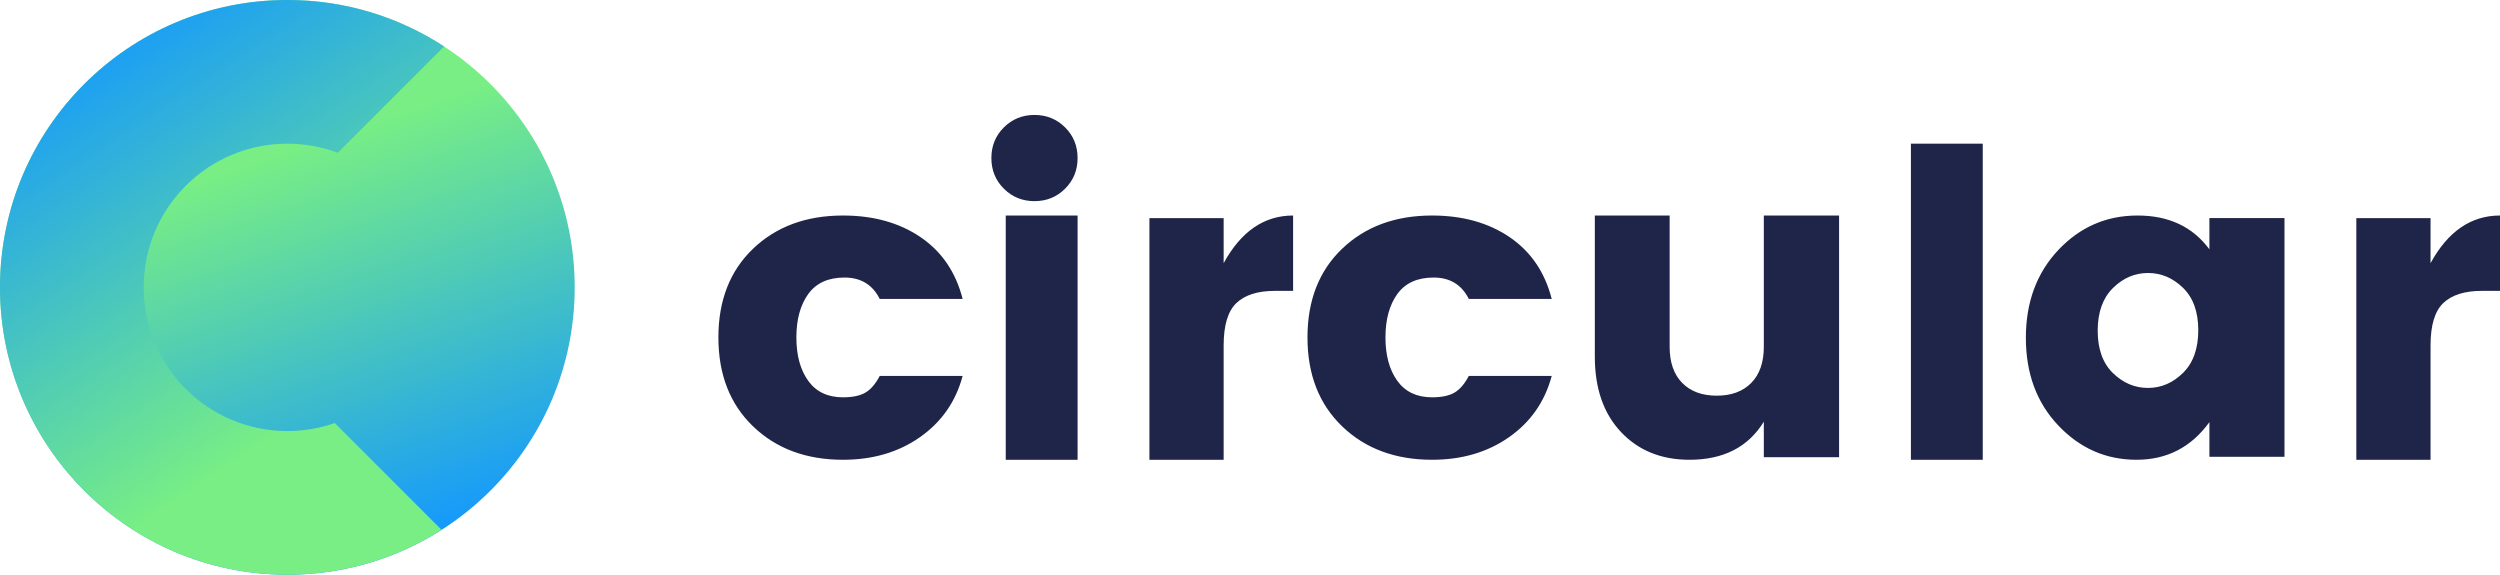 <svg xmlns="http://www.w3.org/2000/svg" width="174" height="40" viewBox="0 0 174 40">
  <defs>
    <linearGradient id="logo-a" x1="50%" x2="73.523%" y1="26.353%" y2="95.342%">
      <stop offset="0%" stop-color="#78EE85"/>
      <stop offset="100%" stop-color="#1297FF"/>
    </linearGradient>
    <linearGradient id="logo-b" x1="63.752%" x2="25.404%" y1="74.785%" y2="0%">
      <stop offset="0%" stop-color="#78EE85"/>
      <stop offset="100%" stop-color="#1297FF"/>
    </linearGradient>
  </defs>
  <g fill="none" fill-rule="evenodd">
    <path fill="#1F2549" d="M0,15.485 C0,12.905 0.806,10.846 2.417,9.307 C4.029,7.769 6.114,7 8.672,7 C10.793,7 12.591,7.501 14.068,8.504 C15.544,9.506 16.522,10.94 17,12.806 L11.229,12.806 C10.73,11.813 9.914,11.317 8.781,11.317 C7.647,11.317 6.805,11.699 6.254,12.463 C5.703,13.227 5.428,14.235 5.428,15.485 C5.428,16.736 5.703,17.743 6.254,18.507 C6.805,19.271 7.611,19.653 8.672,19.653 C9.337,19.653 9.857,19.544 10.231,19.326 C10.606,19.107 10.938,18.72 11.229,18.165 L17,18.165 C16.522,19.951 15.534,21.37 14.037,22.422 C12.539,23.474 10.751,24 8.672,24 C6.114,24 4.029,23.226 2.417,21.678 C0.806,20.13 0,18.065 0,15.485 Z M22,6 C21.16,6 20.45,5.711 19.87,5.134 C19.29,4.557 19,3.846 19,3 C19,2.154 19.29,1.443 19.87,0.866 C20.45,0.289 21.16,0 22,0 C22.84,0 23.55,0.289 24.13,0.866 C24.71,1.443 25,2.154 25,3 C25,3.846 24.71,4.557 24.13,5.134 C23.55,5.711 22.84,6 22,6 Z M20,24 L20,7 L25,7 L25,24 L20,24 Z M35.166,7.181 L35.166,10.316 C36.375,8.105 37.986,7 40,7 L40,12.245 L38.731,12.245 C37.543,12.245 36.652,12.526 36.057,13.089 C35.463,13.651 35.166,14.636 35.166,16.043 L35.166,24 L30,24 L30,7.181 L35.166,7.181 Z M41,15.485 C41,12.905 41.806,10.846 43.417,9.307 C45.029,7.769 47.114,7 49.672,7 C51.793,7 53.591,7.501 55.068,8.504 C56.544,9.506 57.522,10.94 58,12.806 L52.229,12.806 C51.73,11.813 50.914,11.317 49.781,11.317 C48.647,11.317 47.805,11.699 47.254,12.463 C46.703,13.227 46.428,14.235 46.428,15.485 C46.428,16.736 46.703,17.743 47.254,18.507 C47.805,19.271 48.611,19.653 49.672,19.653 C50.337,19.653 50.857,19.544 51.231,19.326 C51.606,19.107 51.938,18.72 52.229,18.165 L58,18.165 C57.522,19.951 56.534,21.37 55.037,22.422 C53.539,23.474 51.751,24 49.672,24 C47.114,24 45.029,23.226 43.417,21.678 C41.806,20.13 41,18.065 41,15.485 Z M72.762,7 L78,7 L78,23.819 L72.762,23.819 L72.762,21.348 C71.68,23.116 69.954,24 67.586,24 C65.625,24 64.038,23.357 62.823,22.071 C61.608,20.785 61,19.037 61,16.826 L61,7 L66.207,7 L66.207,16.133 C66.207,17.218 66.498,18.057 67.08,18.65 C67.662,19.243 68.464,19.539 69.485,19.539 C70.506,19.539 71.307,19.243 71.889,18.65 C72.471,18.057 72.762,17.218 72.762,16.133 L72.762,7 Z M83,24 L83,2 L88,2 L88,24 L83,24 Z M103,14.985 C103,13.705 102.646,12.721 101.939,12.033 C101.231,11.344 100.418,11 99.5,11 C98.582,11 97.769,11.349 97.061,12.047 C96.354,12.745 96,13.735 96,15.015 C96,16.295 96.354,17.279 97.061,17.967 C97.769,18.656 98.582,19 99.5,19 C100.418,19 101.231,18.651 101.939,17.953 C102.646,17.255 103,16.265 103,14.985 Z M91,15.515 C91,13.034 91.754,10.994 93.261,9.397 C94.769,7.799 96.608,7 98.778,7 C100.947,7 102.613,7.784 103.774,9.352 L103.774,7.179 L109,7.179 L109,23.792 L103.774,23.792 L103.774,21.38 C102.511,23.127 100.82,24 98.701,24 C96.582,24 94.769,23.206 93.261,21.618 C91.754,20.03 91,17.996 91,15.515 Z M119.166,7.181 L119.166,10.316 C120.375,8.105 121.986,7 124,7 L124,12.245 L122.731,12.245 C121.543,12.245 120.652,12.526 120.057,13.089 C119.463,13.651 119.166,14.636 119.166,16.043 L119.166,24 L114,24 L114,7.181 L119.166,7.181 Z" transform="translate(50 8)"/>
    <circle cx="20" cy="20" r="20" fill="url(#logo-a)"/>
    <path fill="url(#logo-b)" d="M20,0 C24.025,0 27.771,1.189 30.909,3.234 L23.51,10.633 C22.418,10.224 21.235,10 20,10 C14.477,10 10,14.477 10,20 C10,25.523 14.477,30 20,30 C21.156,30 22.267,29.804 23.3,29.443 L30.735,36.878 C27.633,38.855 23.95,40 20,40 C8.954,40 0,31.046 0,20 C0,8.954 8.954,0 20,0 Z"/>
  </g>
</svg>
